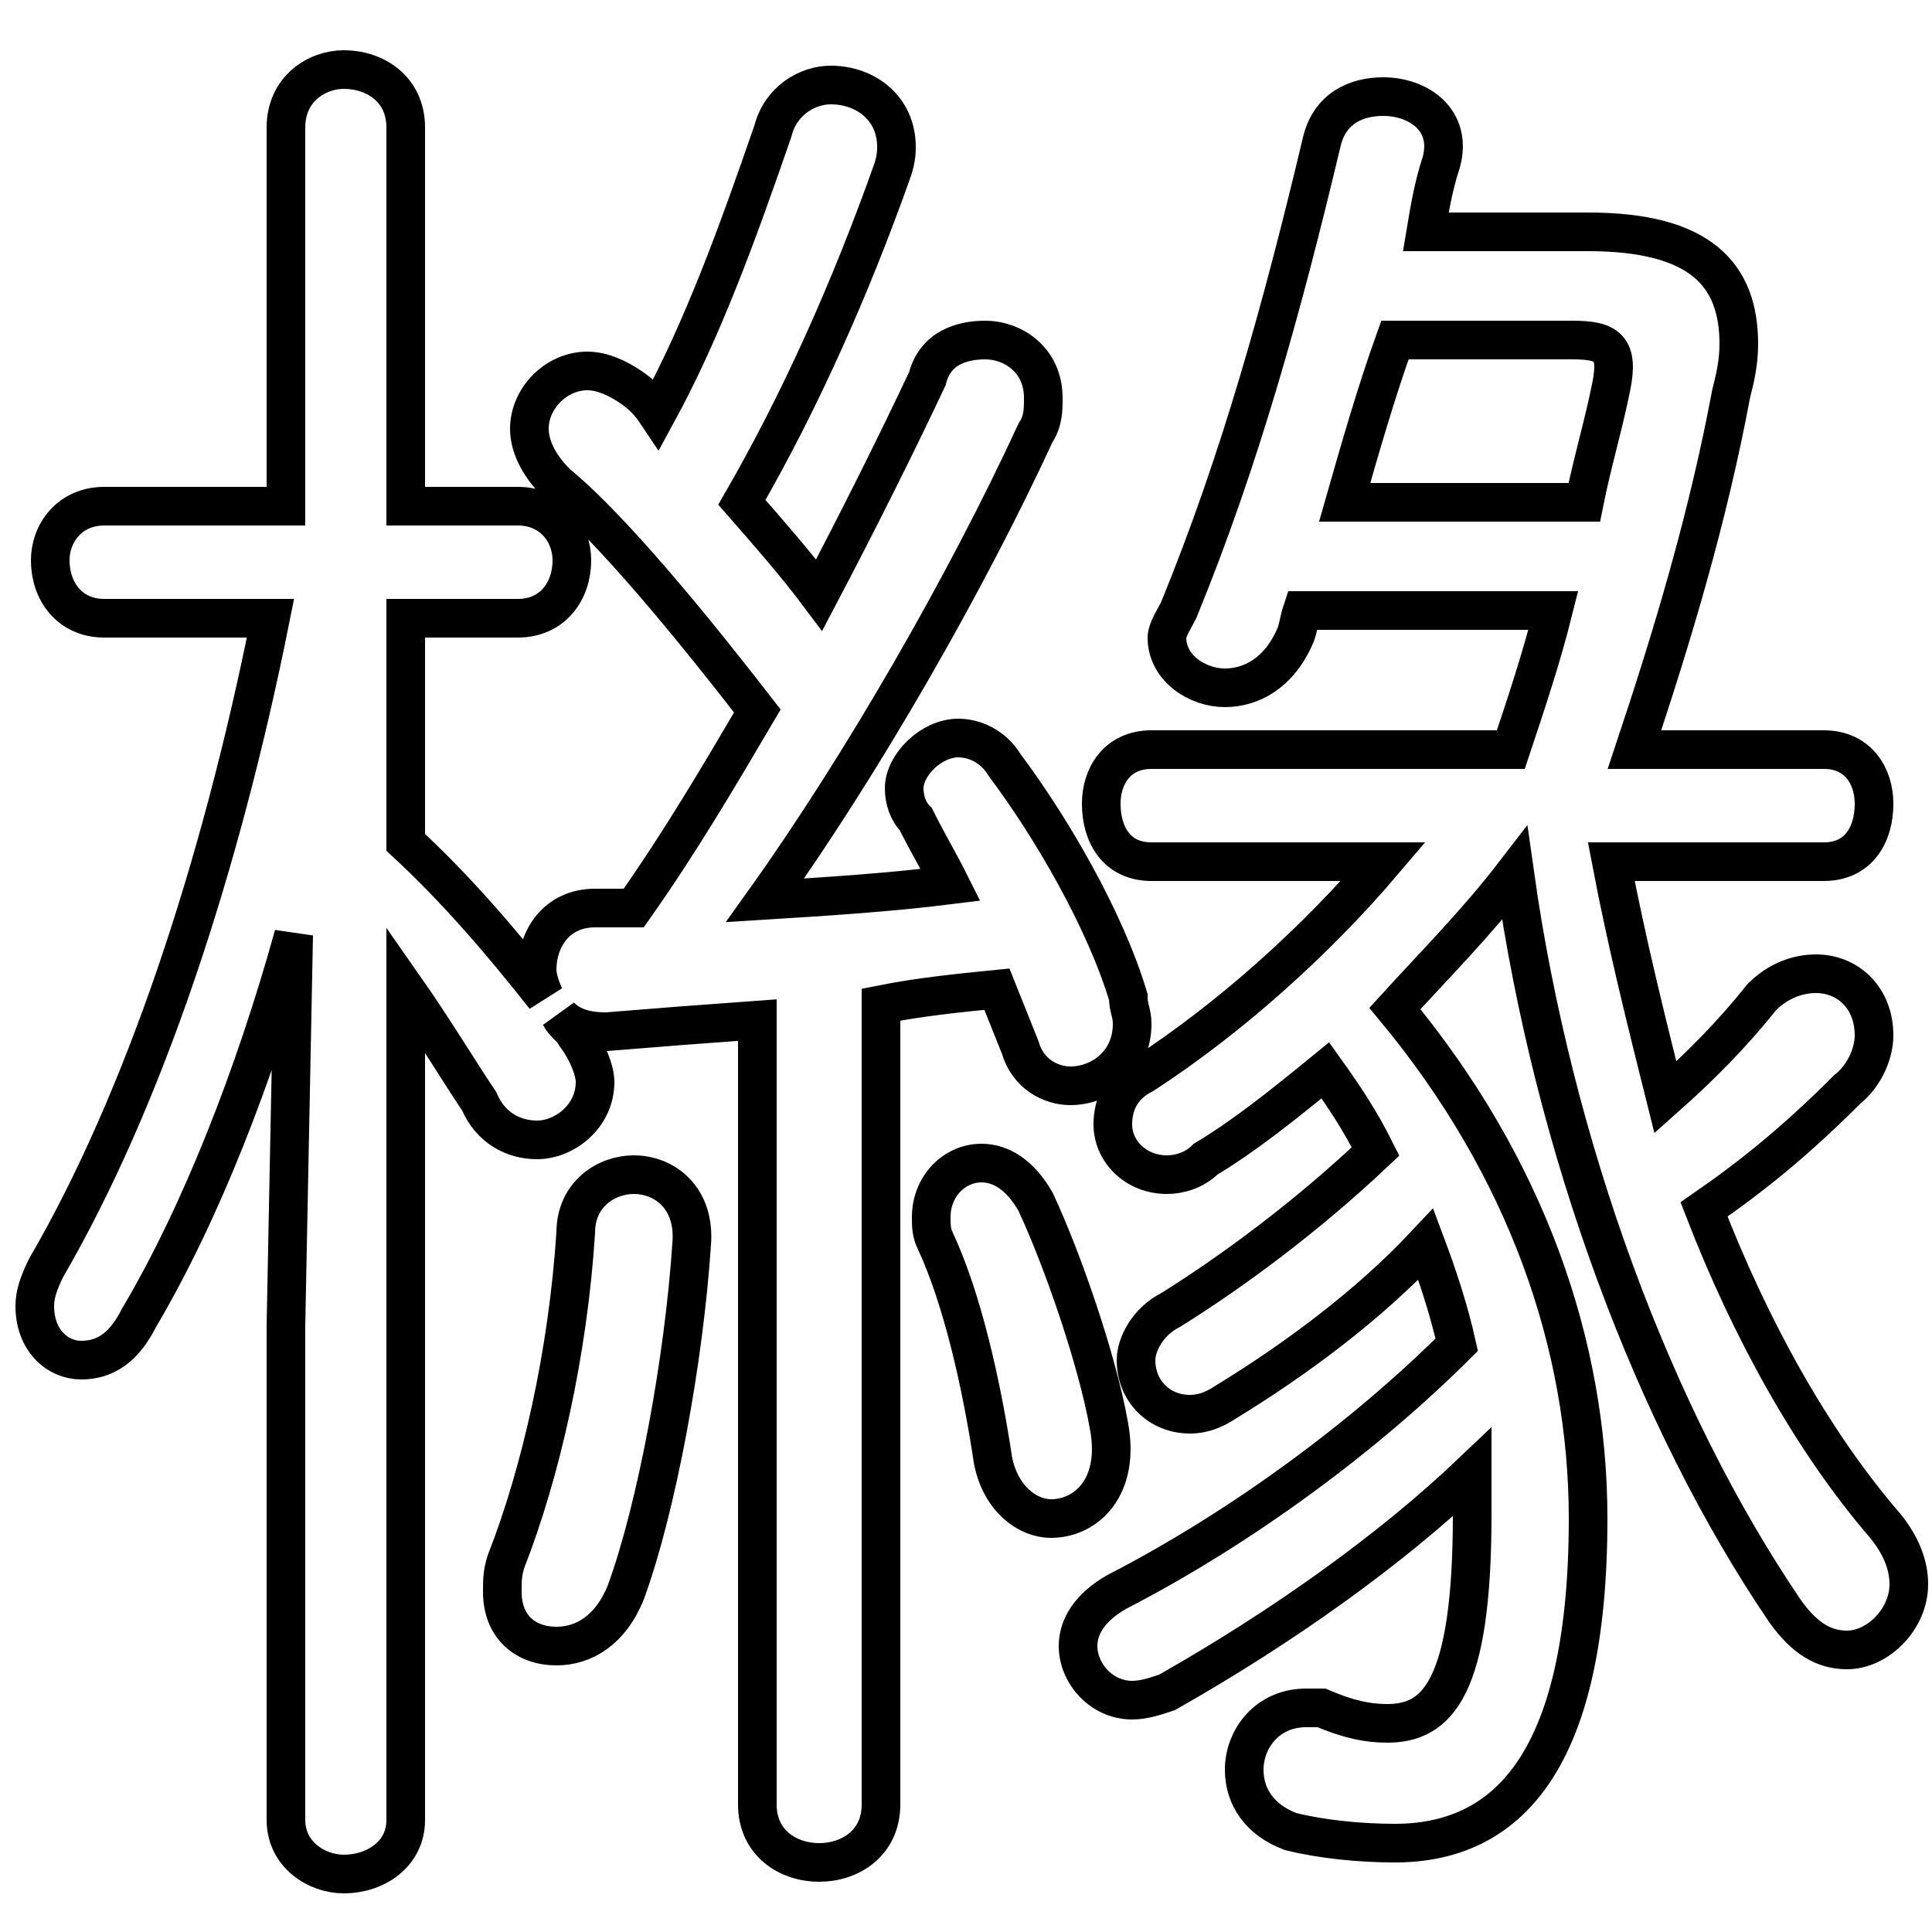 <svg xmlns="http://www.w3.org/2000/svg" viewBox="0 -44.0 50.0 50.0">
    <rect x="0" y="-44.0" width="50.0" height="50.0" fill="#808080" stroke="none"/>
    <g transform="scale(1, -1)">
        <!-- ボディの枠 -->
        <rect x="0" y="-6.0" width="50.0" height="50.0"
            stroke="white" fill="white"/>
        <!-- グリフ座標系の原点 -->
        <circle cx="0" cy="0" r="5" fill="white"/>
        <!-- グリフのアウトライン -->
        <g style="fill:none;stroke:#000000;stroke-width:1;">
<path d="M 35.8 21.7 C 34.1 19.7 31.9 17.7 29.6 16.2 C 29.0 15.9 28.8 15.4 28.8 14.9 C 28.8 14.2 29.4 13.6 30.2 13.6 C 30.5 13.6 30.9 13.7 31.2 14.0 C 32.2 14.6 33.2 15.4 34.3 16.3 C 34.8 15.6 35.2 15.0 35.6 14.2 C 33.8 12.5 31.9 11.1 30.3 10.1 C 29.7 9.8 29.4 9.2 29.4 8.8 C 29.4 8.0 30.0 7.4 30.8 7.4 C 31.1 7.4 31.4 7.5 31.7 7.7 C 33.5 8.8 35.4 10.2 36.9 11.8 C 37.2 11.0 37.5 10.1 37.7 9.2 C 35.4 6.9 32.2 4.5 28.9 2.8 C 28.2 2.4 27.9 1.9 27.9 1.4 C 27.9 0.7 28.5 0.0 29.3 0.0 C 29.6 0.0 29.9 0.1 30.2 0.2 C 33.2 1.9 36.0 3.9 38.1 5.9 C 38.1 5.6 38.1 5.2 38.1 4.8 C 38.1 0.3 37.2 -0.6 35.9 -0.6 C 35.4 -0.6 34.9 -0.5 34.2 -0.2 C 34.1 -0.2 33.9 -0.2 33.8 -0.2 C 32.8 -0.2 32.2 -1.0 32.2 -1.8 C 32.2 -2.5 32.6 -3.1 33.4 -3.4 C 34.2 -3.6 35.2 -3.7 36.1 -3.7 C 39.0 -3.7 41.1 -1.6 41.1 4.7 C 41.1 9.2 39.5 13.8 36.1 17.9 C 37.1 19.0 38.2 20.1 39.2 21.4 C 40.2 14.3 42.8 7.3 46.2 2.3 C 46.7 1.6 47.2 1.3 47.8 1.3 C 48.6 1.3 49.4 2.1 49.4 3.0 C 49.4 3.5 49.2 4.0 48.8 4.5 C 46.9 6.7 45.3 9.6 44.1 12.7 C 45.4 13.6 46.5 14.5 47.8 15.8 C 48.3 16.2 48.5 16.8 48.5 17.2 C 48.5 18.2 47.8 18.8 47.0 18.8 C 46.5 18.8 46.0 18.6 45.6 18.2 C 44.8 17.2 44.0 16.4 43.1 15.6 C 42.6 17.6 42.1 19.6 41.7 21.7 L 47.2 21.7 C 48.1 21.7 48.5 22.4 48.5 23.2 C 48.5 23.9 48.1 24.6 47.2 24.6 L 42.3 24.6 C 43.3 27.6 44.2 30.6 44.8 33.8 C 44.9 34.2 45.0 34.6 45.0 35.1 C 45.0 36.9 44.0 38.0 41.1 38.0 L 36.9 38.0 C 37.0 38.6 37.1 39.2 37.3 39.8 C 37.6 40.9 36.7 41.5 35.8 41.5 C 35.1 41.5 34.4 41.2 34.2 40.3 C 33.2 36.1 32.1 32.1 30.5 28.2 C 30.4 28.0 30.2 27.7 30.2 27.5 C 30.2 26.7 31.0 26.2 31.7 26.2 C 32.4 26.2 33.1 26.6 33.5 27.5 C 33.6 27.7 33.6 27.9 33.7 28.2 L 40.2 28.2 C 39.9 27.0 39.5 25.8 39.1 24.6 L 29.8 24.6 C 28.9 24.6 28.5 23.9 28.5 23.2 C 28.5 22.4 28.9 21.7 29.8 21.7 Z M 26.8 12.9 C 26.4 13.6 25.9 13.9 25.4 13.9 C 24.7 13.9 24.1 13.3 24.1 12.5 C 24.1 12.3 24.1 12.1 24.2 11.9 C 24.9 10.4 25.4 8.2 25.7 6.2 C 25.9 5.2 26.6 4.7 27.2 4.7 C 28.1 4.7 29.0 5.5 28.7 7.1 C 28.4 8.8 27.5 11.4 26.8 12.9 Z M 7.0 28.0 C 5.7 21.5 3.7 15.5 1.2 11.2 C 1.0 10.8 0.9 10.5 0.9 10.2 C 0.9 9.3 1.5 8.8 2.1 8.8 C 2.7 8.8 3.2 9.1 3.6 9.9 C 5.2 12.6 6.6 16.2 7.6 19.8 L 7.4 9.7 L 7.4 -3.1 C 7.4 -4.0 8.2 -4.5 8.9 -4.5 C 9.7 -4.5 10.5 -4.0 10.5 -3.1 L 10.5 18.4 C 11.2 17.4 11.8 16.4 12.4 15.5 C 12.7 14.8 13.3 14.5 13.9 14.5 C 14.6 14.5 15.4 15.1 15.4 16.0 C 15.4 16.3 15.2 16.8 14.9 17.2 C 14.8 17.4 14.6 17.5 14.5 17.7 C 14.8 17.4 15.2 17.3 15.7 17.3 C 16.9 17.4 18.2 17.5 19.6 17.6 L 19.6 -2.7 C 19.6 -3.7 20.4 -4.2 21.2 -4.2 C 22.0 -4.2 22.8 -3.7 22.8 -2.7 L 22.8 18.0 C 23.8 18.2 24.8 18.3 25.8 18.4 C 26.0 17.9 26.2 17.4 26.4 16.9 C 26.6 16.2 27.2 15.9 27.7 15.9 C 28.5 15.9 29.3 16.5 29.3 17.5 C 29.3 17.8 29.2 17.9 29.2 18.2 C 28.6 20.2 27.2 22.6 26.0 24.2 C 25.7 24.7 25.2 24.9 24.8 24.9 C 24.1 24.9 23.4 24.2 23.4 23.6 C 23.4 23.3 23.5 23.0 23.7 22.8 C 24.0 22.2 24.3 21.7 24.6 21.1 C 23.0 20.9 21.4 20.8 19.8 20.7 C 22.3 24.2 25.0 28.9 26.8 32.8 C 27.0 33.1 27.0 33.4 27.0 33.7 C 27.0 34.7 26.2 35.2 25.5 35.2 C 24.9 35.2 24.2 35.0 24.0 34.2 C 23.2 32.5 22.2 30.5 21.2 28.6 C 20.6 29.4 19.9 30.2 19.2 31.0 C 20.7 33.6 22.0 36.5 23.1 39.6 C 23.2 39.9 23.2 40.1 23.2 40.2 C 23.2 41.2 22.4 41.8 21.5 41.8 C 20.9 41.8 20.2 41.4 20.0 40.6 C 19.1 38.0 18.2 35.5 17.0 33.3 C 16.8 33.6 16.6 33.8 16.3 34.0 C 16.0 34.2 15.6 34.4 15.2 34.4 C 14.4 34.4 13.7 33.7 13.7 32.9 C 13.7 32.5 13.9 32.0 14.4 31.5 C 15.5 30.6 17.2 28.7 19.6 25.6 C 18.6 23.9 17.6 22.2 16.4 20.5 C 16.1 20.5 15.7 20.5 15.4 20.5 C 14.4 20.5 13.9 19.7 13.9 18.9 C 13.9 18.7 14.0 18.4 14.1 18.2 C 13.0 19.6 11.8 21.0 10.5 22.2 L 10.5 28.0 L 13.4 28.0 C 14.3 28.0 14.8 28.7 14.8 29.5 C 14.8 30.2 14.3 30.9 13.4 30.9 L 10.5 30.9 L 10.5 40.7 C 10.5 41.7 9.7 42.2 8.9 42.2 C 8.2 42.2 7.4 41.7 7.4 40.7 L 7.4 30.9 L 2.7 30.9 C 1.8 30.9 1.3 30.2 1.3 29.5 C 1.3 28.7 1.8 28.0 2.7 28.0 Z M 34.8 31.0 C 35.2 32.4 35.6 33.8 36.1 35.2 L 40.7 35.2 C 41.6 35.2 41.9 35.0 41.7 34.0 C 41.5 33.0 41.2 32.0 41.0 31.0 Z M 14.9 12.1 C 14.7 9.0 14.0 5.9 13.1 3.6 C 13.0 3.3 13.0 3.1 13.0 2.8 C 13.0 1.9 13.6 1.4 14.4 1.4 C 15.1 1.4 15.8 1.8 16.2 2.8 C 17.0 5.0 17.7 8.8 17.9 11.8 C 18.0 13.0 17.2 13.6 16.4 13.6 C 15.7 13.6 14.9 13.1 14.9 12.1 Z"/>
</g>
</g>
</svg>